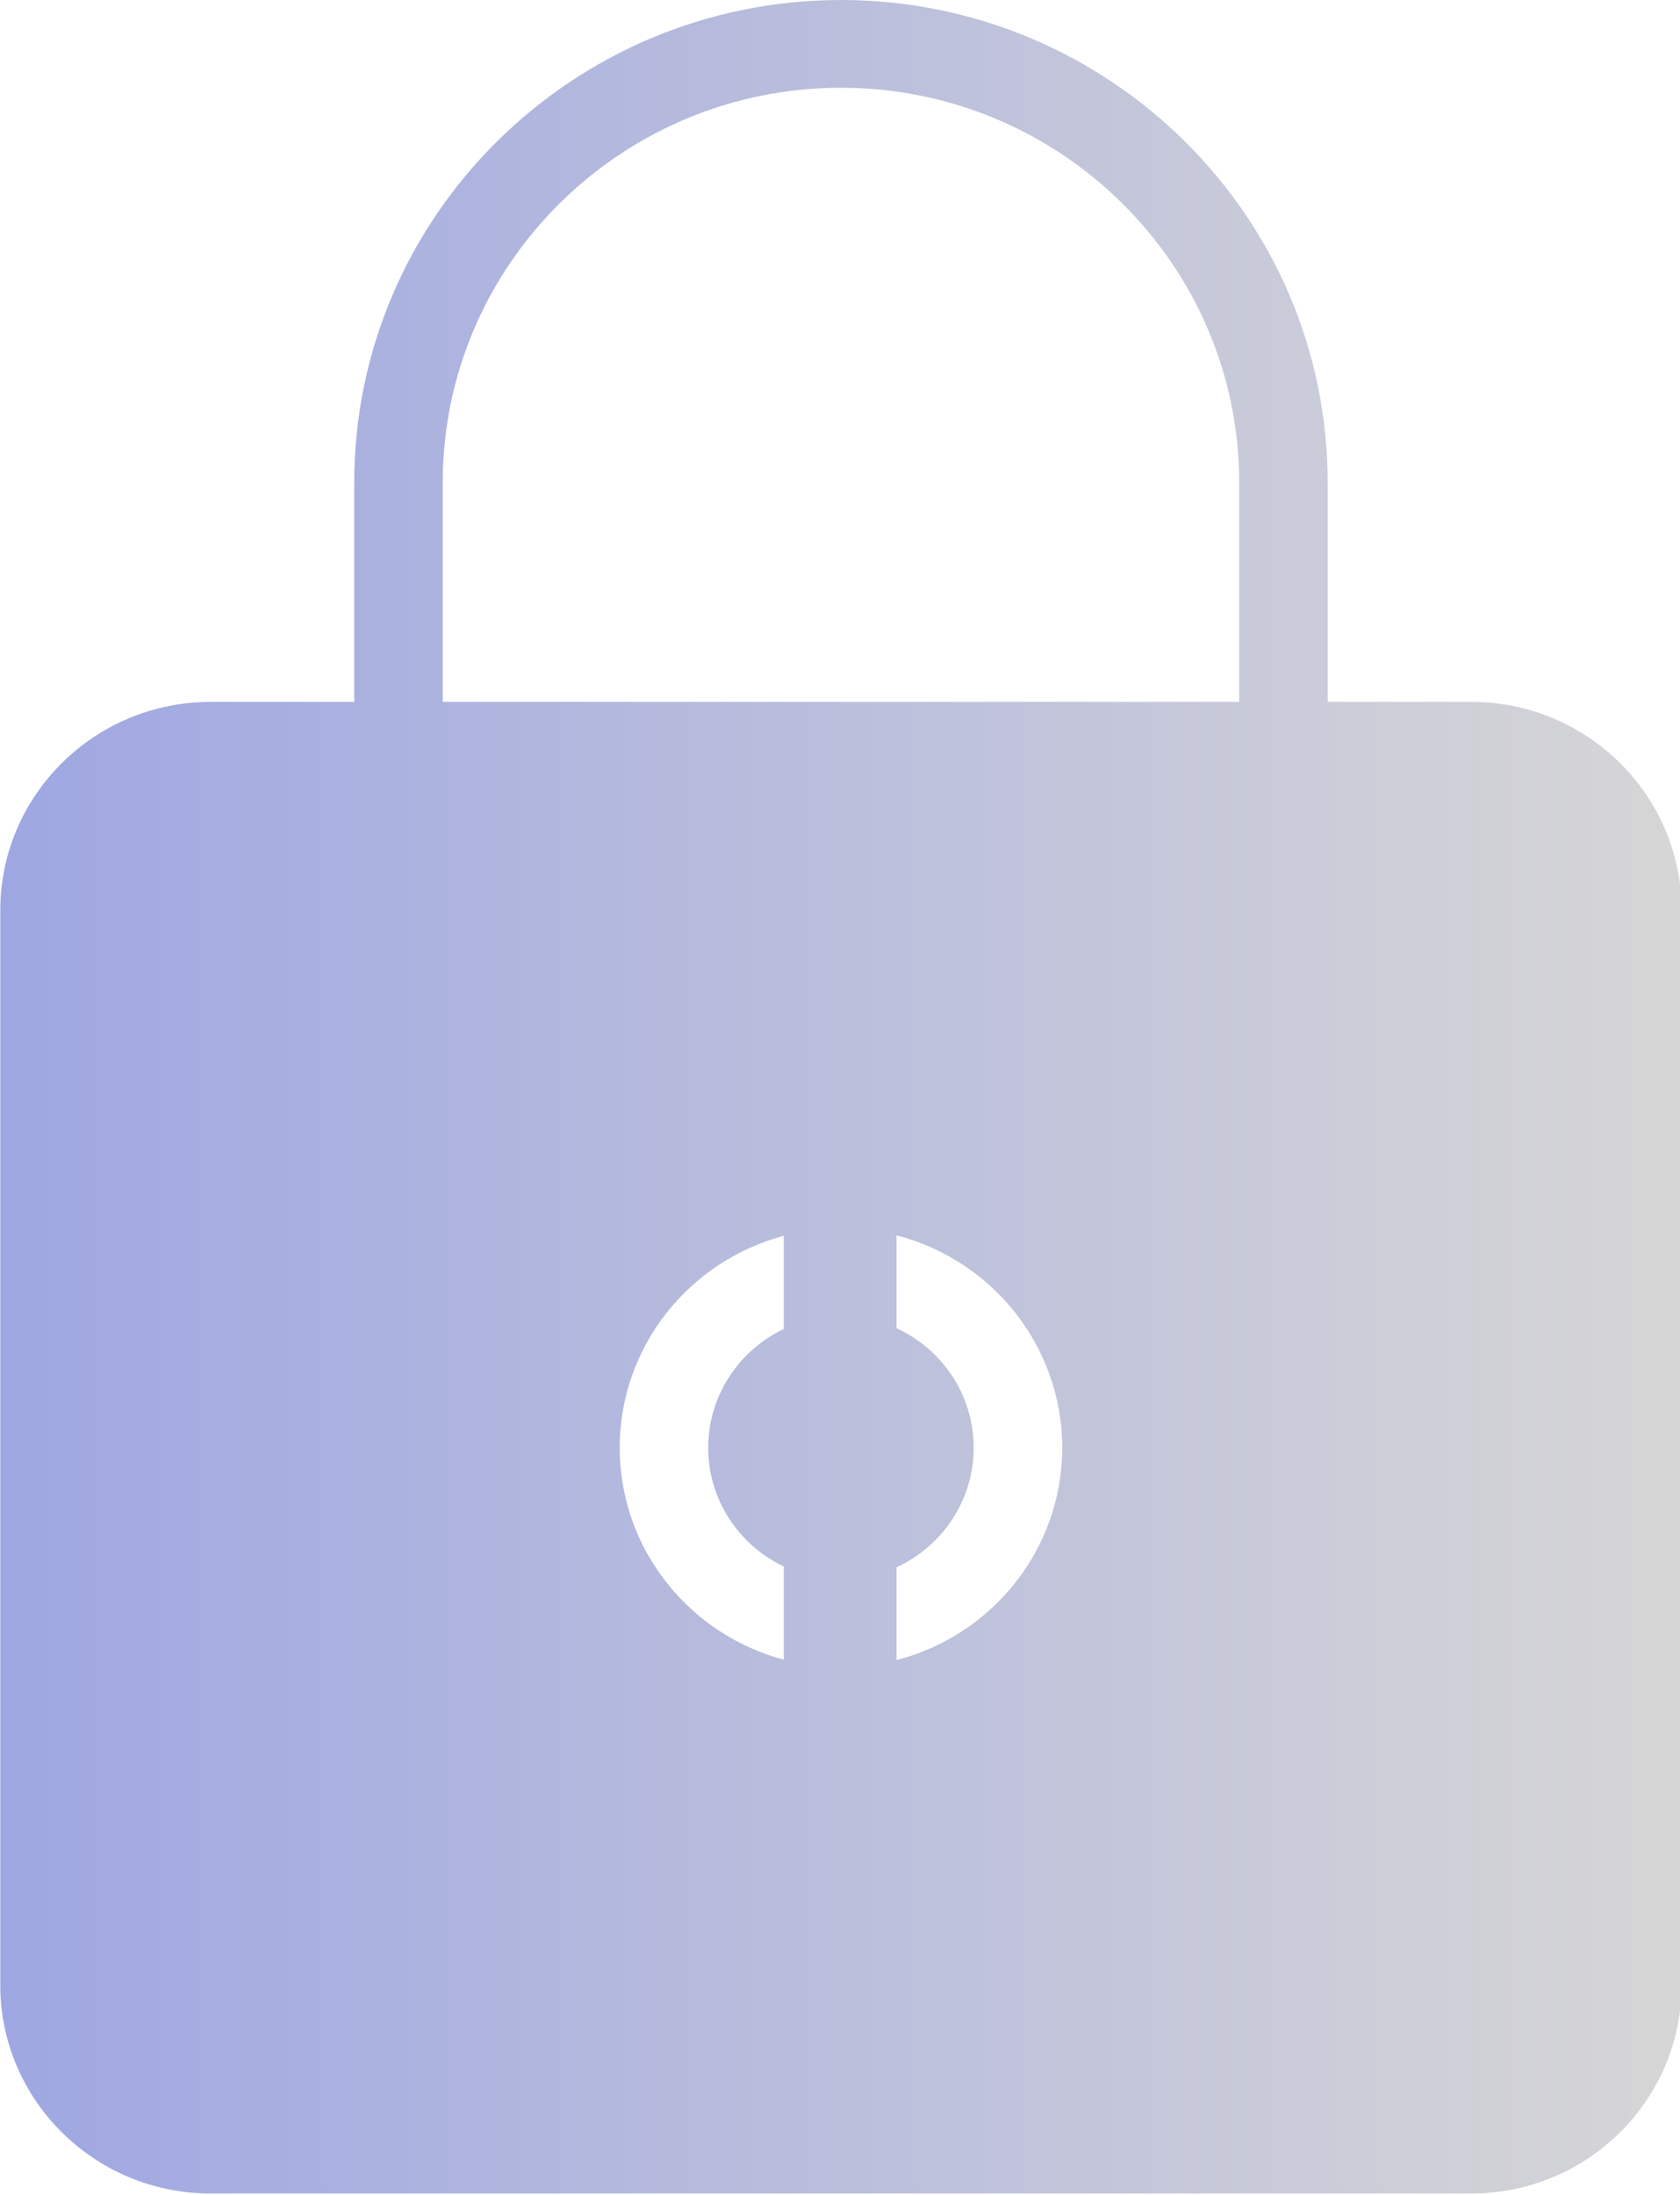 <svg width="49" height="64" viewBox="0 0 49 64" fill="none" xmlns="http://www.w3.org/2000/svg">
<g clip-path="url(#clip0_1_1700)">
<path fill-rule="evenodd" clip-rule="evenodd" d="M42.918 20.464H38.724V14.069C38.724 6.311 32.356 0 24.528 0C16.701 0 10.332 6.311 10.332 14.069V20.464H6.138C2.758 20.464 0.008 23.19 0.008 26.539V57.875C0.008 61.225 2.758 63.95 6.138 63.95H42.918C46.298 63.95 49.048 61.225 49.048 57.875V26.539C49.048 23.19 46.298 20.464 42.918 20.464ZM26.149 36.016C28.925 36.731 30.981 39.236 30.981 42.207C30.981 45.179 28.925 47.684 26.149 48.398V45.693C27.476 45.084 28.399 43.751 28.399 42.208C28.399 40.666 27.476 39.333 26.149 38.724V36.016ZM22.86 36.029V38.746C21.558 39.365 20.656 40.684 20.656 42.208C20.656 43.732 21.558 45.052 22.86 45.671V48.386C20.108 47.655 18.075 45.162 18.075 42.207C18.075 39.253 20.108 36.76 22.86 36.029ZM12.913 14.069C12.913 7.722 18.123 2.558 24.528 2.558C30.932 2.558 36.143 7.722 36.143 14.069V20.464H12.913V14.069Z" fill="url(#paint0_linear_1_1700)"/>
</g>
<defs>
<linearGradient id="paint0_linear_1_1700" x1="0.008" y1="31.975" x2="49.048" y2="31.975" gradientUnits="userSpaceOnUse">
<stop stop-color="#9FA7E2"/>
<stop offset="1" stop-color="#D6D6D6"/>
</linearGradient>
<clipPath id="clip0_1_1700">
<rect width="49" height="64" fill="white"/>
</clipPath>
</defs>
</svg>
